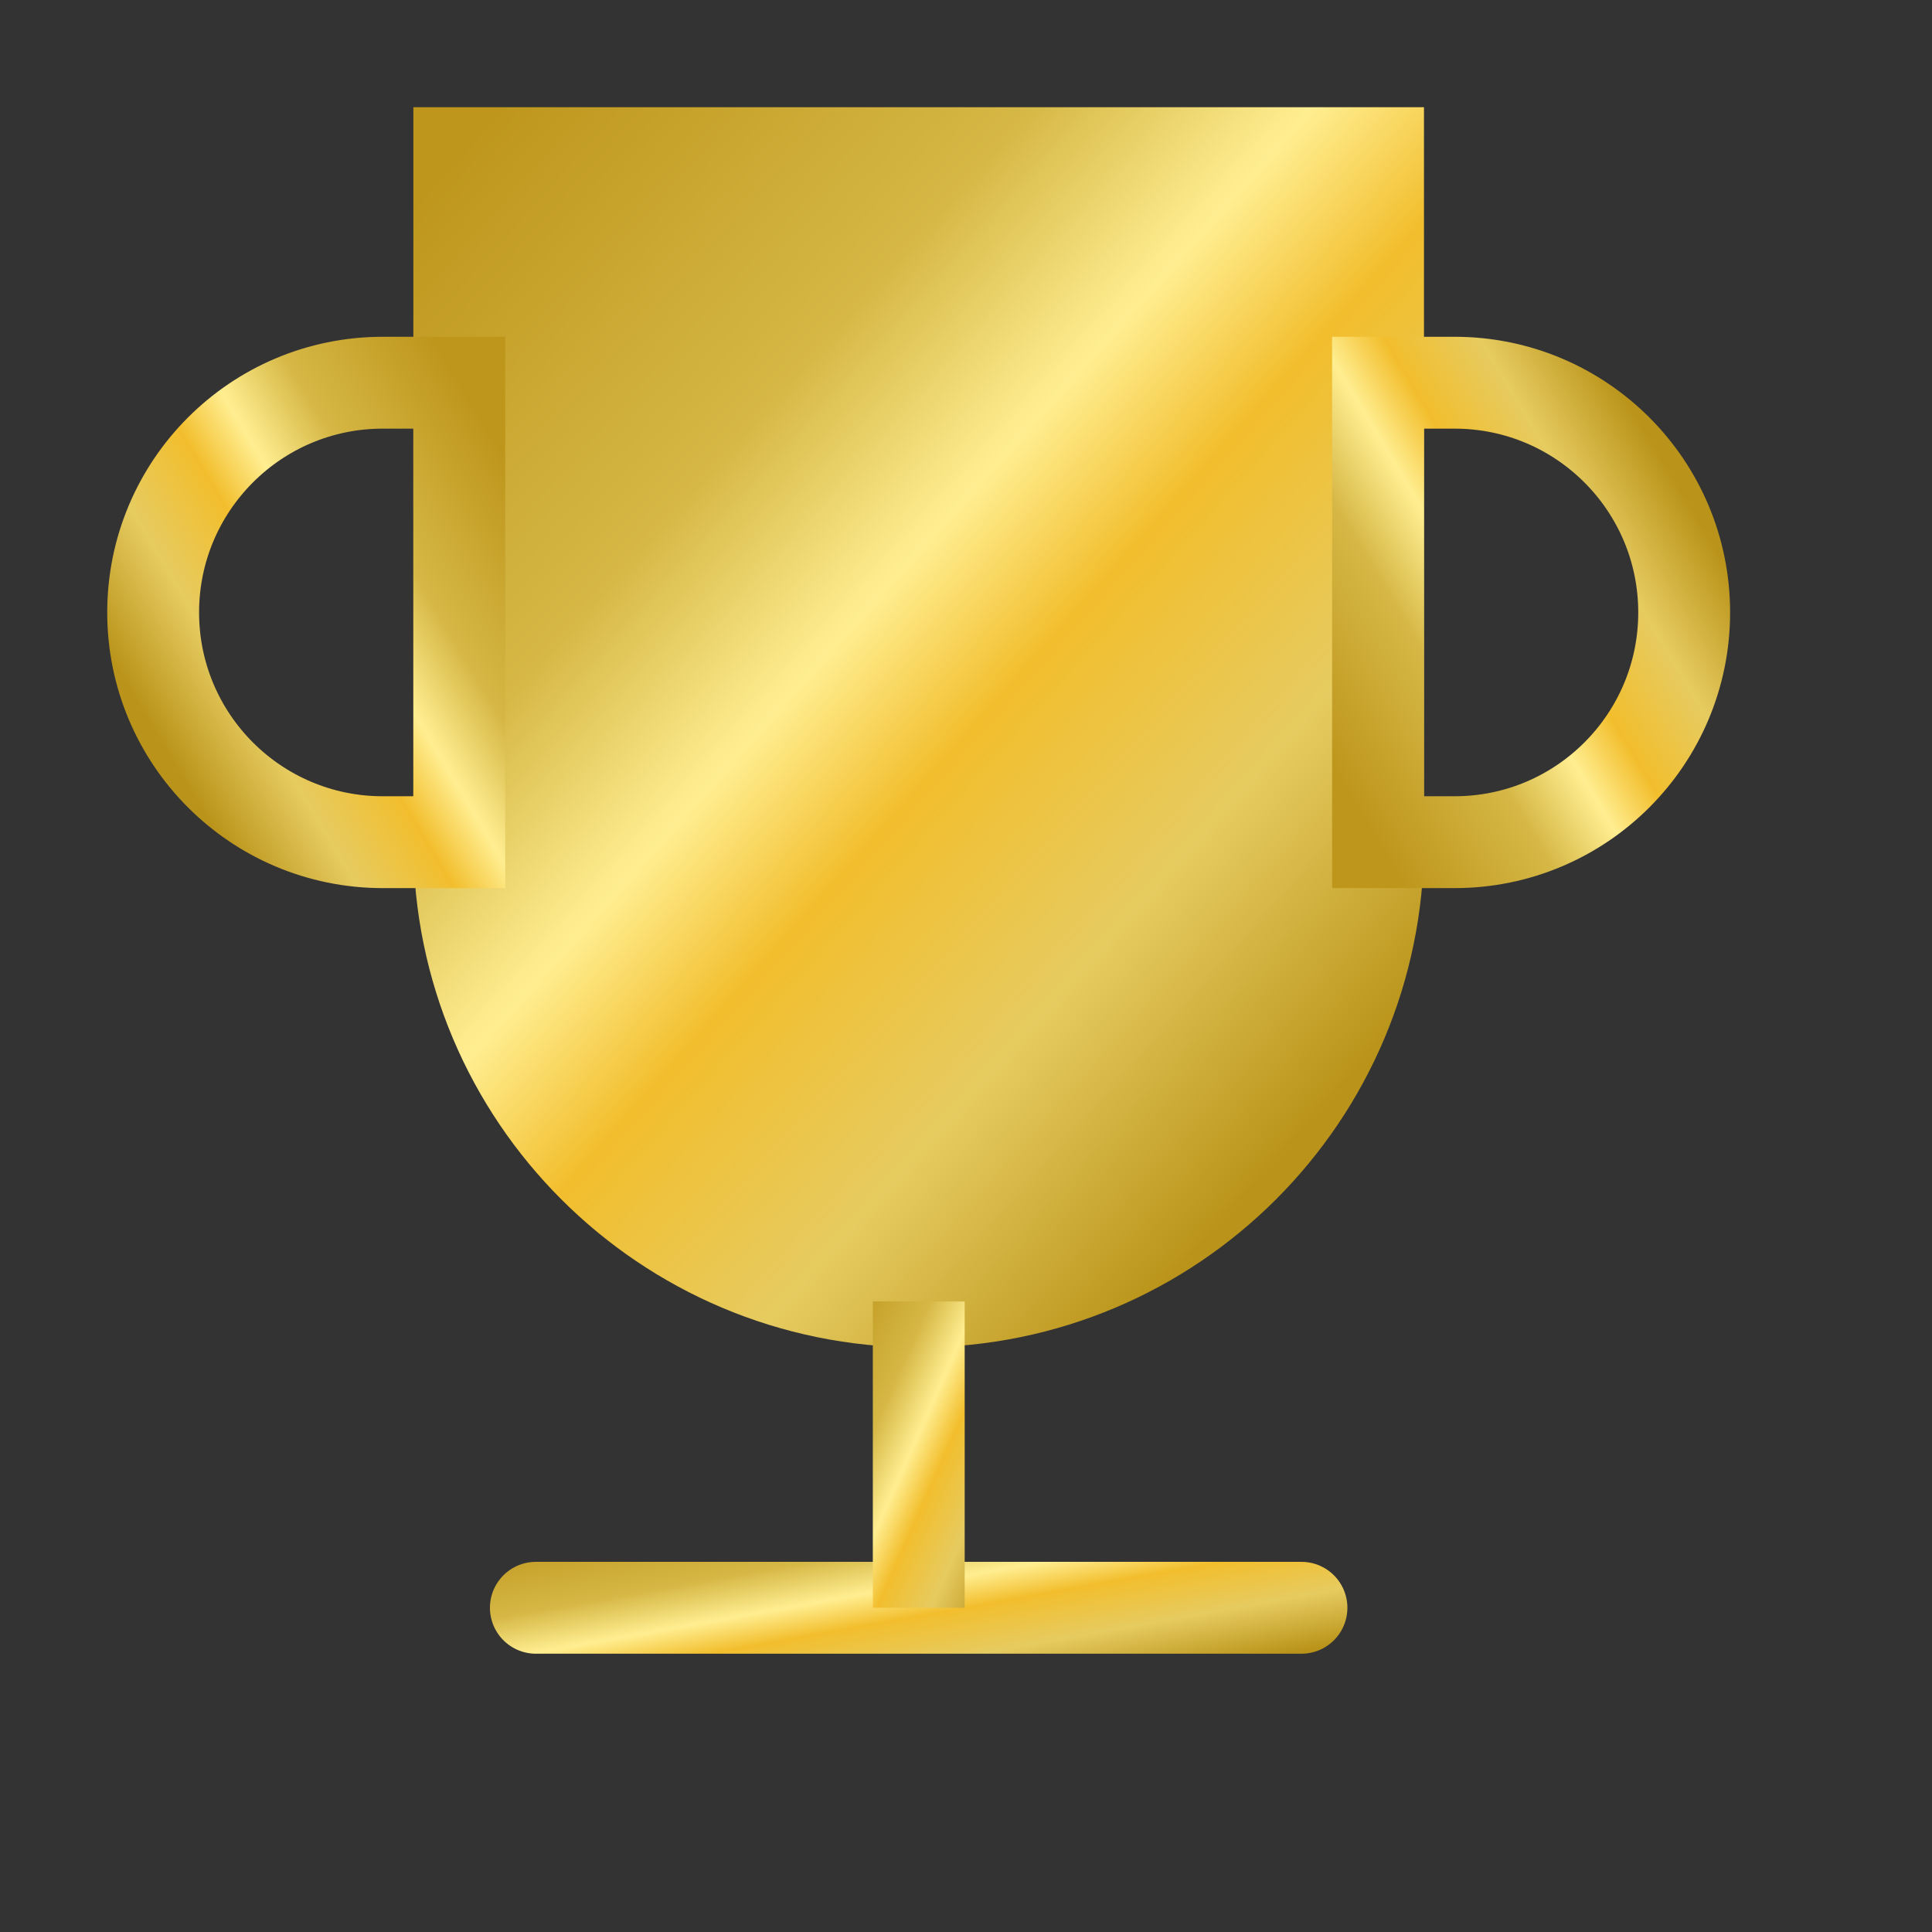 <svg width="11" height="11" viewBox="0 0 11 11" fill="none" xmlns="http://www.w3.org/2000/svg">
<rect x="0" y="0" width="11" height="11" fill="#333333" stroke="none"/>
<g id="cup">
<path id="Path 8" fill-rule="evenodd" clip-rule="evenodd" d="M2.615 0.872V4.795C2.615 6.239 3.786 7.41 5.231 7.41V7.41C6.675 7.41 7.846 6.239 7.846 4.795V0.872H2.615Z" fill="url(#paint0_linear)" stroke="url(#paint1_linear)" stroke-width="0.523" stroke-linecap="round"/>
<path id="Path 42" d="M3.051 9.154H7.41" stroke="url(#paint2_linear)" stroke-width="0.523" stroke-linecap="round"/>
<path id="Path 43" d="M5.231 7.41V9.154" stroke="url(#paint3_linear)" stroke-width="0.523"/>
<path id="Path 8_2" fill-rule="evenodd" clip-rule="evenodd" d="M2.615 2.179H2.179C1.457 2.179 0.872 2.765 0.872 3.487V3.487C0.872 4.209 1.457 4.795 2.179 4.795H2.615L2.615 2.179Z" stroke="url(#paint4_linear)" stroke-width="0.523" stroke-linecap="round"/>
<path id="Path 8_3" fill-rule="evenodd" clip-rule="evenodd" d="M7.846 4.795H8.282C9.004 4.795 9.589 4.209 9.589 3.487V3.487C9.589 2.765 9.004 2.179 8.282 2.179H7.846V4.795Z" stroke="url(#paint5_linear)" stroke-width="0.523" stroke-linecap="round"/>
</g>
<defs>
<linearGradient id="paint0_linear" x1="2.615" y1="0.872" x2="8.056" y2="5.711" gradientUnits="userSpaceOnUse">
<stop stop-color="#BE961C"/>
<stop offset="0.312" stop-color="#D6B846"/>
<stop offset="0.474" stop-color="#FFEE91"/>
<stop offset="0.599" stop-color="#F2BE2D"/>
<stop offset="0.788" stop-color="#E6CB60"/>
<stop offset="1" stop-color="#BA941A"/>
</linearGradient>
<linearGradient id="paint1_linear" x1="2.615" y1="0.872" x2="8.056" y2="5.711" gradientUnits="userSpaceOnUse">
<stop stop-color="#BE961C"/>
<stop offset="0.312" stop-color="#D6B846"/>
<stop offset="0.474" stop-color="#FFEE91"/>
<stop offset="0.599" stop-color="#F2BE2D"/>
<stop offset="0.788" stop-color="#E6CB60"/>
<stop offset="1" stop-color="#BA941A"/>
</linearGradient>
<linearGradient id="paint2_linear" x1="3.051" y1="8.718" x2="3.305" y2="10.133" gradientUnits="userSpaceOnUse">
<stop stop-color="#BE961C"/>
<stop offset="0.312" stop-color="#D6B846"/>
<stop offset="0.474" stop-color="#FFEE91"/>
<stop offset="0.599" stop-color="#F2BE2D"/>
<stop offset="0.788" stop-color="#E6CB60"/>
<stop offset="1" stop-color="#BA941A"/>
</linearGradient>
<linearGradient id="paint3_linear" x1="4.795" y1="7.41" x2="6.151" y2="8.013" gradientUnits="userSpaceOnUse">
<stop stop-color="#BE961C"/>
<stop offset="0.312" stop-color="#D6B846"/>
<stop offset="0.474" stop-color="#FFEE91"/>
<stop offset="0.599" stop-color="#F2BE2D"/>
<stop offset="0.788" stop-color="#E6CB60"/>
<stop offset="1" stop-color="#BA941A"/>
</linearGradient>
<linearGradient id="paint4_linear" x1="2.615" y1="2.179" x2="0.466" y2="3.468" gradientUnits="userSpaceOnUse">
<stop stop-color="#BE961C"/>
<stop offset="0.312" stop-color="#D6B846"/>
<stop offset="0.474" stop-color="#FFEE91"/>
<stop offset="0.599" stop-color="#F2BE2D"/>
<stop offset="0.788" stop-color="#E6CB60"/>
<stop offset="1" stop-color="#BA941A"/>
</linearGradient>
<linearGradient id="paint5_linear" x1="7.846" y1="4.795" x2="9.995" y2="3.506" gradientUnits="userSpaceOnUse">
<stop stop-color="#BE961C"/>
<stop offset="0.312" stop-color="#D6B846"/>
<stop offset="0.474" stop-color="#FFEE91"/>
<stop offset="0.599" stop-color="#F2BE2D"/>
<stop offset="0.788" stop-color="#E6CB60"/>
<stop offset="1" stop-color="#BA941A"/>
</linearGradient>
</defs>
</svg>
